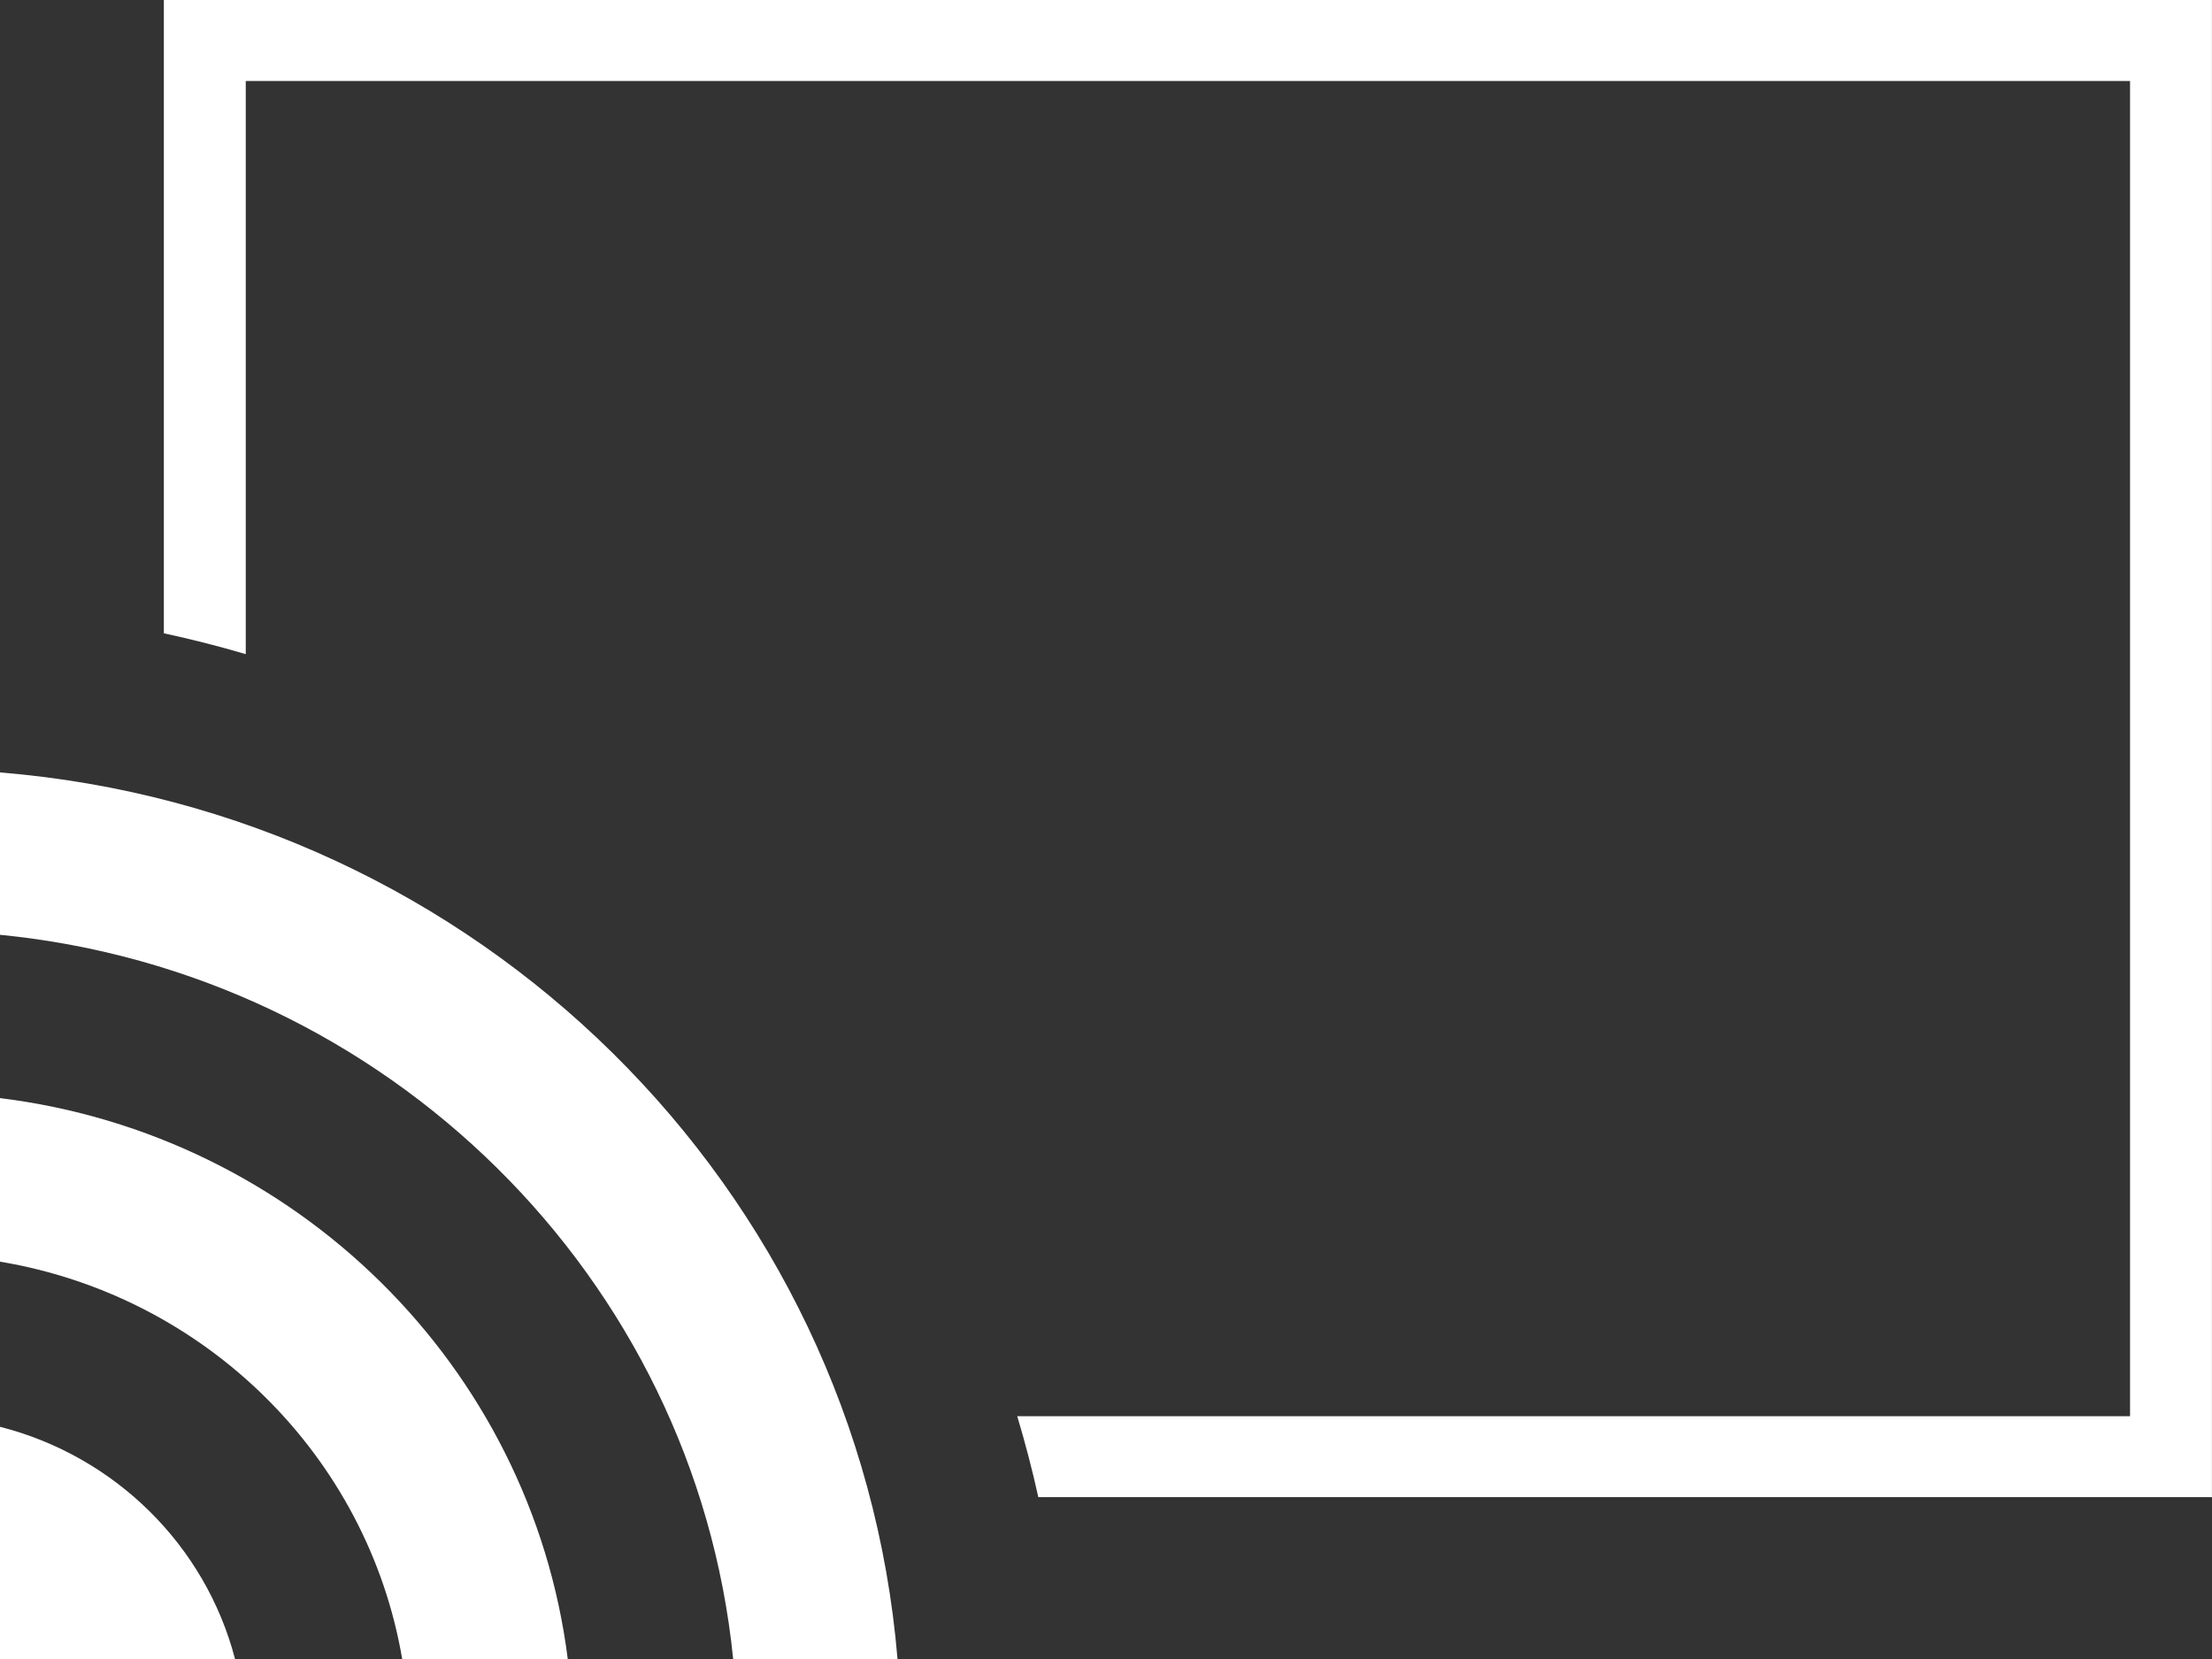 <svg width="40" height="30" viewBox="0 0 40 30" xmlns="http://www.w3.org/2000/svg" xmlns:sketch="http://www.bohemiancoding.com/sketch/ns"><rect x="0" y="0" width="40" height="30" fill="#333333" stroke="none"/><title>chromecast_notconnected_button</title><desc>Created with Sketch.</desc><g sketch:type="MSShapeGroup" fill="#fff"><path d="M0 13.968v2.936c6.989.688 12.561 6.193 13.258 13.096h2.972c-.713-8.53-7.594-15.328-16.23-16.032"/><path d="M0 19.857v2.958c3.715.619 6.647 3.515 7.273 7.185h2.994c-.67-5.292-4.909-9.481-10.267-10.143"/><path d="M0 25.801v4.199h4.25c-.536-2.055-2.17-3.669-4.25-4.199"/><path d="M2.963 0v11.452c.501.108.996.234 1.481.377v-10.365h34.074v24.146h-20.123c.144.48.272.969.381 1.463h21.223v-27.073h-37.037"/></g></svg>